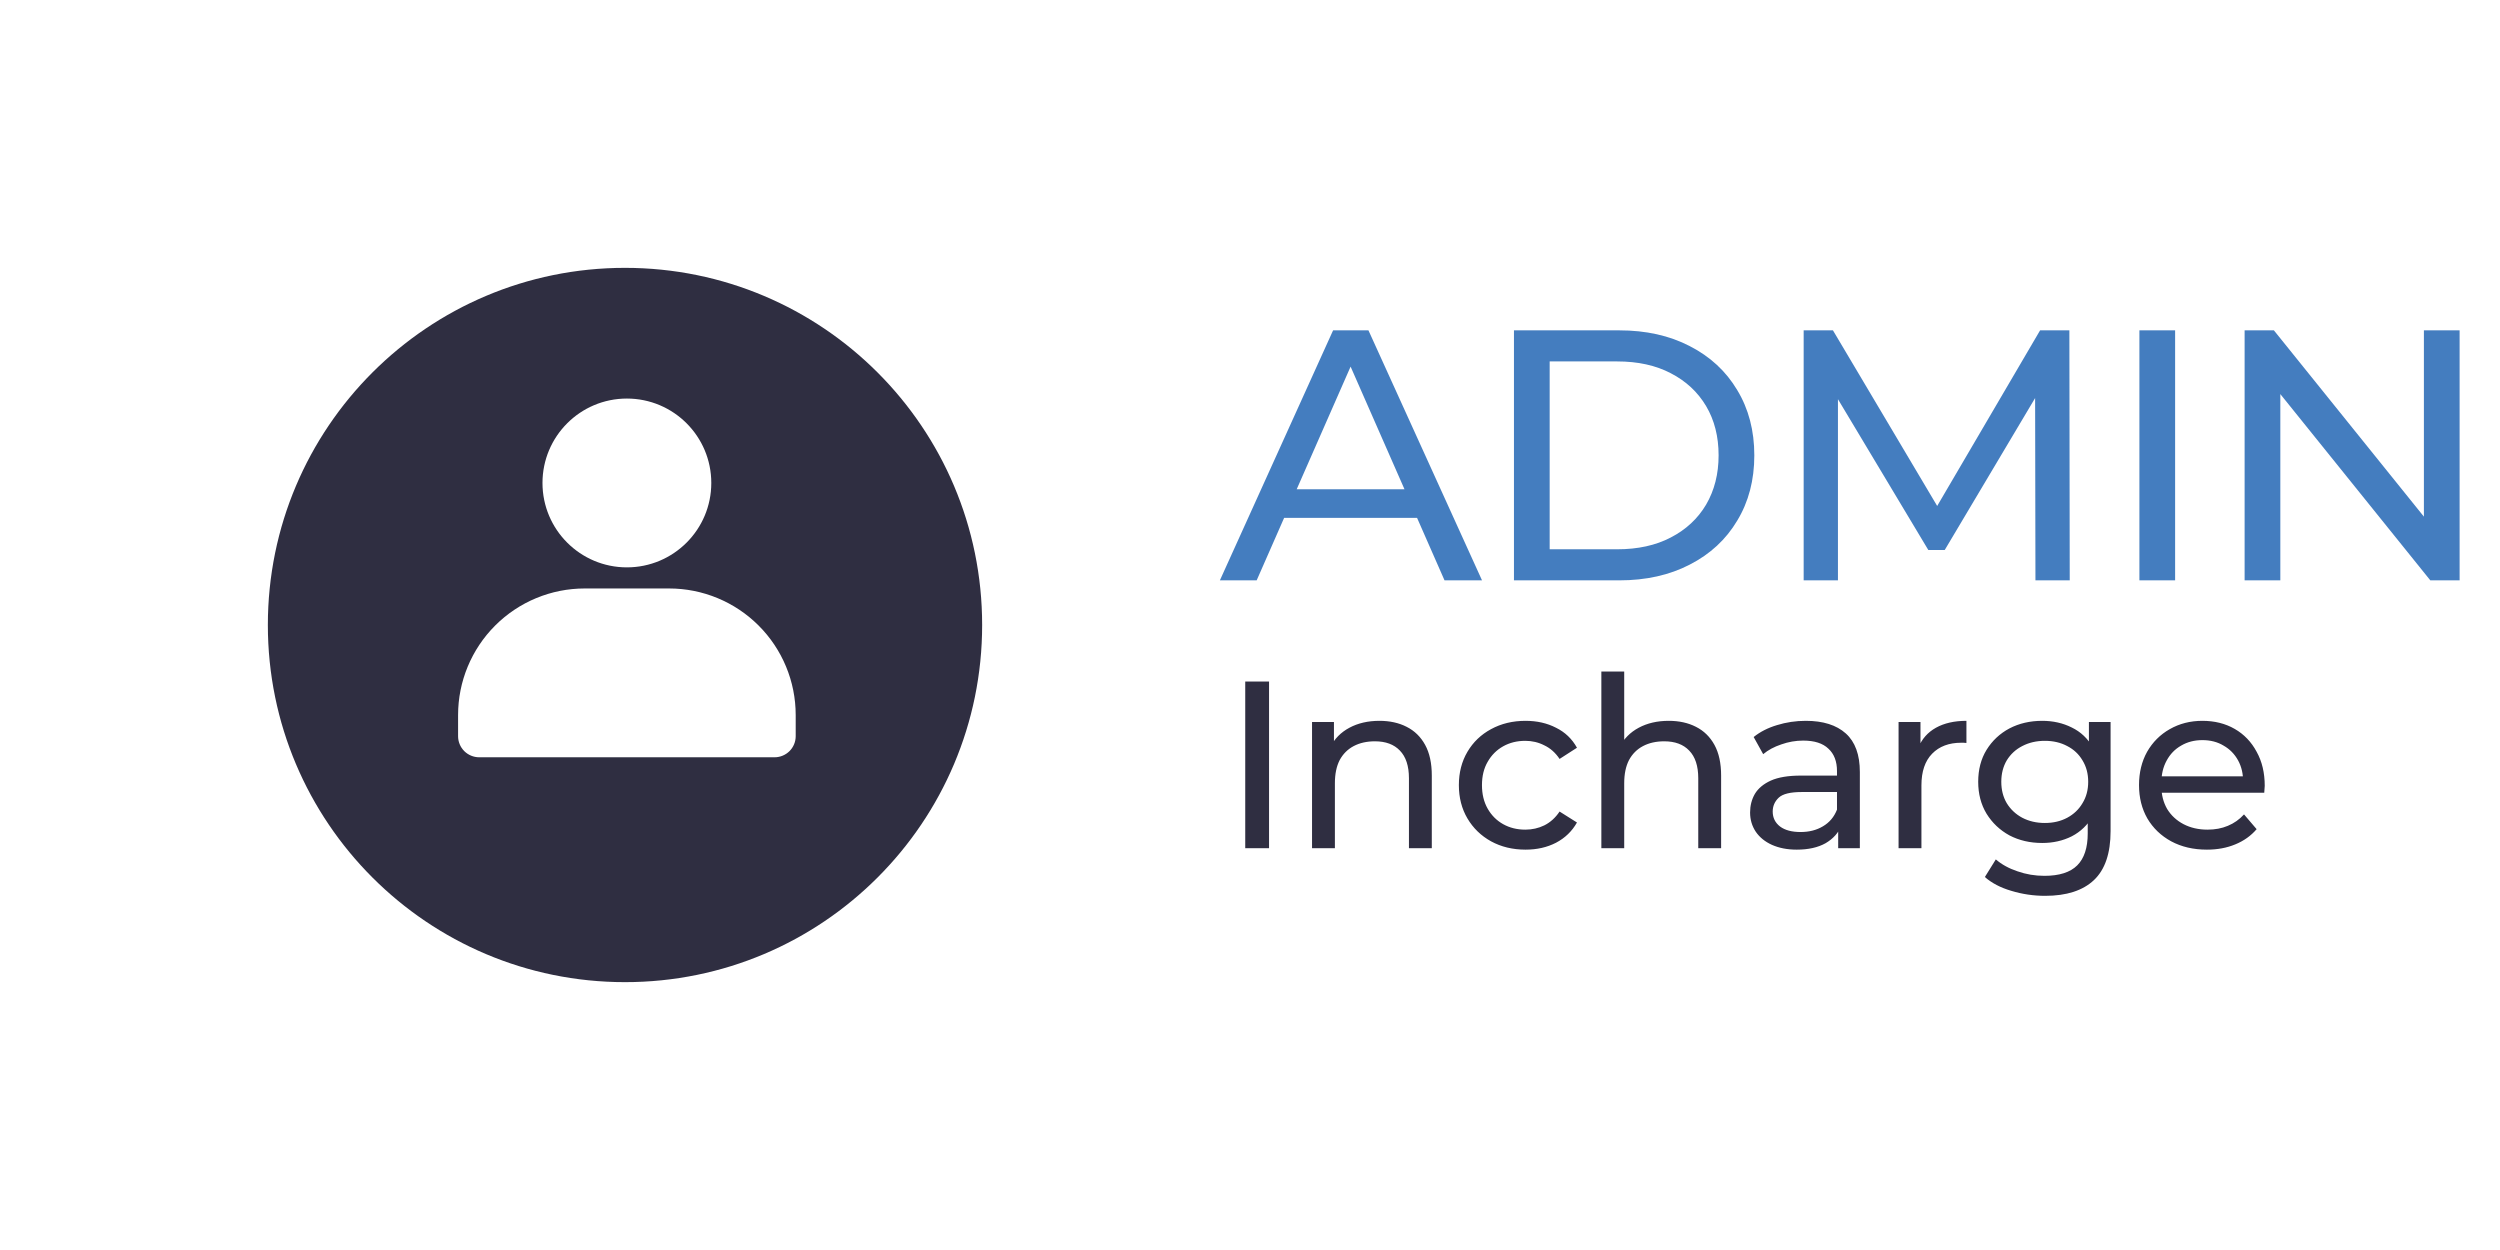 <svg width="168" height="84" viewBox="0 0 168 84" fill="none" xmlns="http://www.w3.org/2000/svg">
<g filter="url(#filter0_d_321_1521)">
<circle cx="42" cy="38" r="24" fill="#2F2E41"/>
</g>
<path d="M42.127 38.127C45.26 38.127 47.799 35.588 47.799 32.455C47.799 29.323 45.26 26.783 42.127 26.783C38.995 26.783 36.455 29.323 36.455 32.455C36.455 35.588 38.995 38.127 42.127 38.127Z" fill="white"/>
<path d="M53.471 48.053V49.471C53.471 49.847 53.322 50.208 53.056 50.474C52.79 50.739 52.429 50.889 52.053 50.889H32.201C31.825 50.889 31.464 50.739 31.198 50.474C30.933 50.208 30.783 49.847 30.783 49.471V48.053C30.783 45.796 31.68 43.632 33.275 42.037C34.871 40.441 37.035 39.545 39.291 39.545H44.963C47.219 39.545 49.384 40.441 50.979 42.037C52.575 43.632 53.471 45.796 53.471 48.053V48.053Z" fill="white"/>
<path d="M81.976 39L89.584 22.2H91.96L99.592 39H97.072L90.28 23.544H91.24L84.448 39H81.976ZM85.216 34.8L85.864 32.88H95.32L96.016 34.8H85.216ZM101.738 39V22.2H108.818C110.61 22.2 112.186 22.552 113.546 23.256C114.922 23.96 115.986 24.944 116.738 26.208C117.506 27.472 117.89 28.936 117.89 30.6C117.89 32.264 117.506 33.728 116.738 34.992C115.986 36.256 114.922 37.24 113.546 37.944C112.186 38.648 110.61 39 108.818 39H101.738ZM104.138 36.912H108.674C110.066 36.912 111.266 36.648 112.274 36.12C113.298 35.592 114.09 34.856 114.65 33.912C115.21 32.952 115.49 31.848 115.49 30.6C115.49 29.336 115.21 28.232 114.65 27.288C114.09 26.344 113.298 25.608 112.274 25.08C111.266 24.552 110.066 24.288 108.674 24.288H104.138V36.912ZM121.206 39V22.2H123.174L130.71 34.896H129.654L137.094 22.2H139.062L139.086 39H136.782L136.758 25.824H137.31L130.686 36.96H129.582L122.91 25.824H123.51V39H121.206ZM143.768 39V22.2H146.168V39H143.768ZM150.838 39V22.2H152.806L163.918 36H162.886V22.2H165.286V39H163.318L152.206 25.2H153.238V39H150.838Z" fill="#447DBF"/>
<path d="M83.68 57V45.8H85.28V57H83.68ZM92.697 48.44C93.391 48.44 93.999 48.573 94.521 48.84C95.055 49.107 95.471 49.512 95.769 50.056C96.068 50.6 96.217 51.288 96.217 52.12V57H94.681V52.296C94.681 51.475 94.478 50.856 94.073 50.44C93.678 50.024 93.118 49.816 92.393 49.816C91.849 49.816 91.374 49.923 90.969 50.136C90.564 50.349 90.249 50.664 90.025 51.08C89.812 51.496 89.705 52.013 89.705 52.632V57H88.169V48.52H89.641V50.808L89.401 50.2C89.678 49.645 90.105 49.213 90.681 48.904C91.257 48.595 91.929 48.44 92.697 48.44ZM102.516 57.096C101.652 57.096 100.878 56.909 100.196 56.536C99.524 56.163 98.996 55.651 98.612 55C98.228 54.349 98.036 53.603 98.036 52.76C98.036 51.917 98.228 51.171 98.612 50.52C98.996 49.869 99.524 49.363 100.196 49C100.878 48.627 101.652 48.44 102.516 48.44C103.284 48.44 103.966 48.595 104.564 48.904C105.172 49.203 105.641 49.651 105.972 50.248L104.804 51C104.526 50.584 104.185 50.28 103.78 50.088C103.385 49.885 102.958 49.784 102.5 49.784C101.945 49.784 101.449 49.907 101.012 50.152C100.574 50.397 100.228 50.744 99.972 51.192C99.716 51.629 99.588 52.152 99.588 52.76C99.588 53.368 99.716 53.896 99.972 54.344C100.228 54.792 100.574 55.139 101.012 55.384C101.449 55.629 101.945 55.752 102.5 55.752C102.958 55.752 103.385 55.656 103.78 55.464C104.185 55.261 104.526 54.952 104.804 54.536L105.972 55.272C105.641 55.859 105.172 56.312 104.564 56.632C103.966 56.941 103.284 57.096 102.516 57.096ZM112.139 48.44C112.832 48.44 113.44 48.573 113.963 48.84C114.496 49.107 114.912 49.512 115.211 50.056C115.51 50.6 115.659 51.288 115.659 52.12V57H114.123V52.296C114.123 51.475 113.92 50.856 113.515 50.44C113.12 50.024 112.56 49.816 111.835 49.816C111.291 49.816 110.816 49.923 110.411 50.136C110.006 50.349 109.691 50.664 109.467 51.08C109.254 51.496 109.147 52.013 109.147 52.632V57H107.611V45.128H109.147V50.808L108.843 50.2C109.12 49.645 109.547 49.213 110.123 48.904C110.699 48.595 111.371 48.44 112.139 48.44ZM123.526 57V55.208L123.446 54.872V51.816C123.446 51.165 123.254 50.664 122.87 50.312C122.496 49.949 121.931 49.768 121.174 49.768C120.672 49.768 120.182 49.853 119.702 50.024C119.222 50.184 118.816 50.403 118.486 50.68L117.846 49.528C118.283 49.176 118.806 48.909 119.414 48.728C120.032 48.536 120.678 48.44 121.35 48.44C122.512 48.44 123.408 48.723 124.038 49.288C124.667 49.853 124.982 50.717 124.982 51.88V57H123.526ZM120.742 57.096C120.112 57.096 119.558 56.989 119.078 56.776C118.608 56.563 118.246 56.269 117.99 55.896C117.734 55.512 117.606 55.08 117.606 54.6C117.606 54.141 117.712 53.725 117.926 53.352C118.15 52.979 118.507 52.68 118.998 52.456C119.499 52.232 120.171 52.12 121.014 52.12H123.702V53.224H121.078C120.31 53.224 119.792 53.352 119.526 53.608C119.259 53.864 119.126 54.173 119.126 54.536C119.126 54.952 119.291 55.288 119.622 55.544C119.952 55.789 120.411 55.912 120.998 55.912C121.574 55.912 122.075 55.784 122.502 55.528C122.939 55.272 123.254 54.899 123.446 54.408L123.75 55.464C123.547 55.965 123.19 56.365 122.678 56.664C122.166 56.952 121.52 57.096 120.742 57.096ZM127.584 57V48.52H129.056V50.824L128.912 50.248C129.147 49.661 129.541 49.213 130.096 48.904C130.651 48.595 131.333 48.44 132.144 48.44V49.928C132.08 49.917 132.016 49.912 131.952 49.912C131.899 49.912 131.845 49.912 131.792 49.912C130.971 49.912 130.32 50.157 129.84 50.648C129.36 51.139 129.12 51.848 129.12 52.776V57H127.584ZM137.431 60.2C136.652 60.2 135.895 60.088 135.159 59.864C134.434 59.651 133.842 59.341 133.383 58.936L134.119 57.752C134.514 58.093 134.999 58.36 135.575 58.552C136.151 58.755 136.754 58.856 137.383 58.856C138.386 58.856 139.122 58.621 139.591 58.152C140.06 57.683 140.295 56.968 140.295 56.008V54.216L140.455 52.536L140.375 50.84V48.52H141.831V55.848C141.831 57.341 141.458 58.44 140.711 59.144C139.964 59.848 138.871 60.2 137.431 60.2ZM137.239 56.648C136.418 56.648 135.682 56.477 135.031 56.136C134.391 55.784 133.879 55.299 133.495 54.68C133.122 54.061 132.935 53.347 132.935 52.536C132.935 51.715 133.122 51 133.495 50.392C133.879 49.773 134.391 49.293 135.031 48.952C135.682 48.611 136.418 48.44 137.239 48.44C137.964 48.44 138.626 48.589 139.223 48.888C139.82 49.176 140.295 49.624 140.647 50.232C141.01 50.84 141.191 51.608 141.191 52.536C141.191 53.453 141.01 54.216 140.647 54.824C140.295 55.432 139.82 55.891 139.223 56.2C138.626 56.499 137.964 56.648 137.239 56.648ZM137.415 55.304C137.98 55.304 138.482 55.187 138.919 54.952C139.356 54.717 139.698 54.392 139.943 53.976C140.199 53.56 140.327 53.08 140.327 52.536C140.327 51.992 140.199 51.512 139.943 51.096C139.698 50.68 139.356 50.36 138.919 50.136C138.482 49.901 137.98 49.784 137.415 49.784C136.85 49.784 136.343 49.901 135.895 50.136C135.458 50.36 135.111 50.68 134.855 51.096C134.61 51.512 134.487 51.992 134.487 52.536C134.487 53.08 134.61 53.56 134.855 53.976C135.111 54.392 135.458 54.717 135.895 54.952C136.343 55.187 136.85 55.304 137.415 55.304ZM148.302 57.096C147.395 57.096 146.595 56.909 145.902 56.536C145.219 56.163 144.686 55.651 144.302 55C143.929 54.349 143.742 53.603 143.742 52.76C143.742 51.917 143.923 51.171 144.286 50.52C144.659 49.869 145.166 49.363 145.806 49C146.457 48.627 147.187 48.44 147.998 48.44C148.819 48.44 149.545 48.621 150.174 48.984C150.803 49.347 151.294 49.859 151.646 50.52C152.009 51.171 152.19 51.933 152.19 52.808C152.19 52.872 152.185 52.947 152.174 53.032C152.174 53.117 152.169 53.197 152.158 53.272H144.942V52.168H151.358L150.734 52.552C150.745 52.008 150.633 51.523 150.398 51.096C150.163 50.669 149.838 50.339 149.422 50.104C149.017 49.859 148.542 49.736 147.998 49.736C147.465 49.736 146.99 49.859 146.574 50.104C146.158 50.339 145.833 50.675 145.598 51.112C145.363 51.539 145.246 52.029 145.246 52.584V52.84C145.246 53.405 145.374 53.912 145.63 54.36C145.897 54.797 146.265 55.139 146.734 55.384C147.203 55.629 147.742 55.752 148.35 55.752C148.851 55.752 149.305 55.667 149.71 55.496C150.126 55.325 150.489 55.069 150.798 54.728L151.646 55.72C151.262 56.168 150.782 56.509 150.206 56.744C149.641 56.979 149.006 57.096 148.302 57.096Z" fill="#2F2E41"/>
<defs>
<filter id="filter0_d_321_1521" x="0" y="0" width="84" height="84" filterUnits="userSpaceOnUse" color-interpolation-filters="sRGB">
<feFlood flood-opacity="0" result="BackgroundImageFix"/>
<feColorMatrix in="SourceAlpha" type="matrix" values="0 0 0 0 0 0 0 0 0 0 0 0 0 0 0 0 0 0 127 0" result="hardAlpha"/>
<feOffset dy="4"/>
<feGaussianBlur stdDeviation="9"/>
<feComposite in2="hardAlpha" operator="out"/>
<feColorMatrix type="matrix" values="0 0 0 0 0 0 0 0 0 0 0 0 0 0 0 0 0 0 0.25 0"/>
<feBlend mode="normal" in2="BackgroundImageFix" result="effect1_dropShadow_321_1521"/>
<feBlend mode="normal" in="SourceGraphic" in2="effect1_dropShadow_321_1521" result="shape"/>
</filter>
</defs>
</svg>
